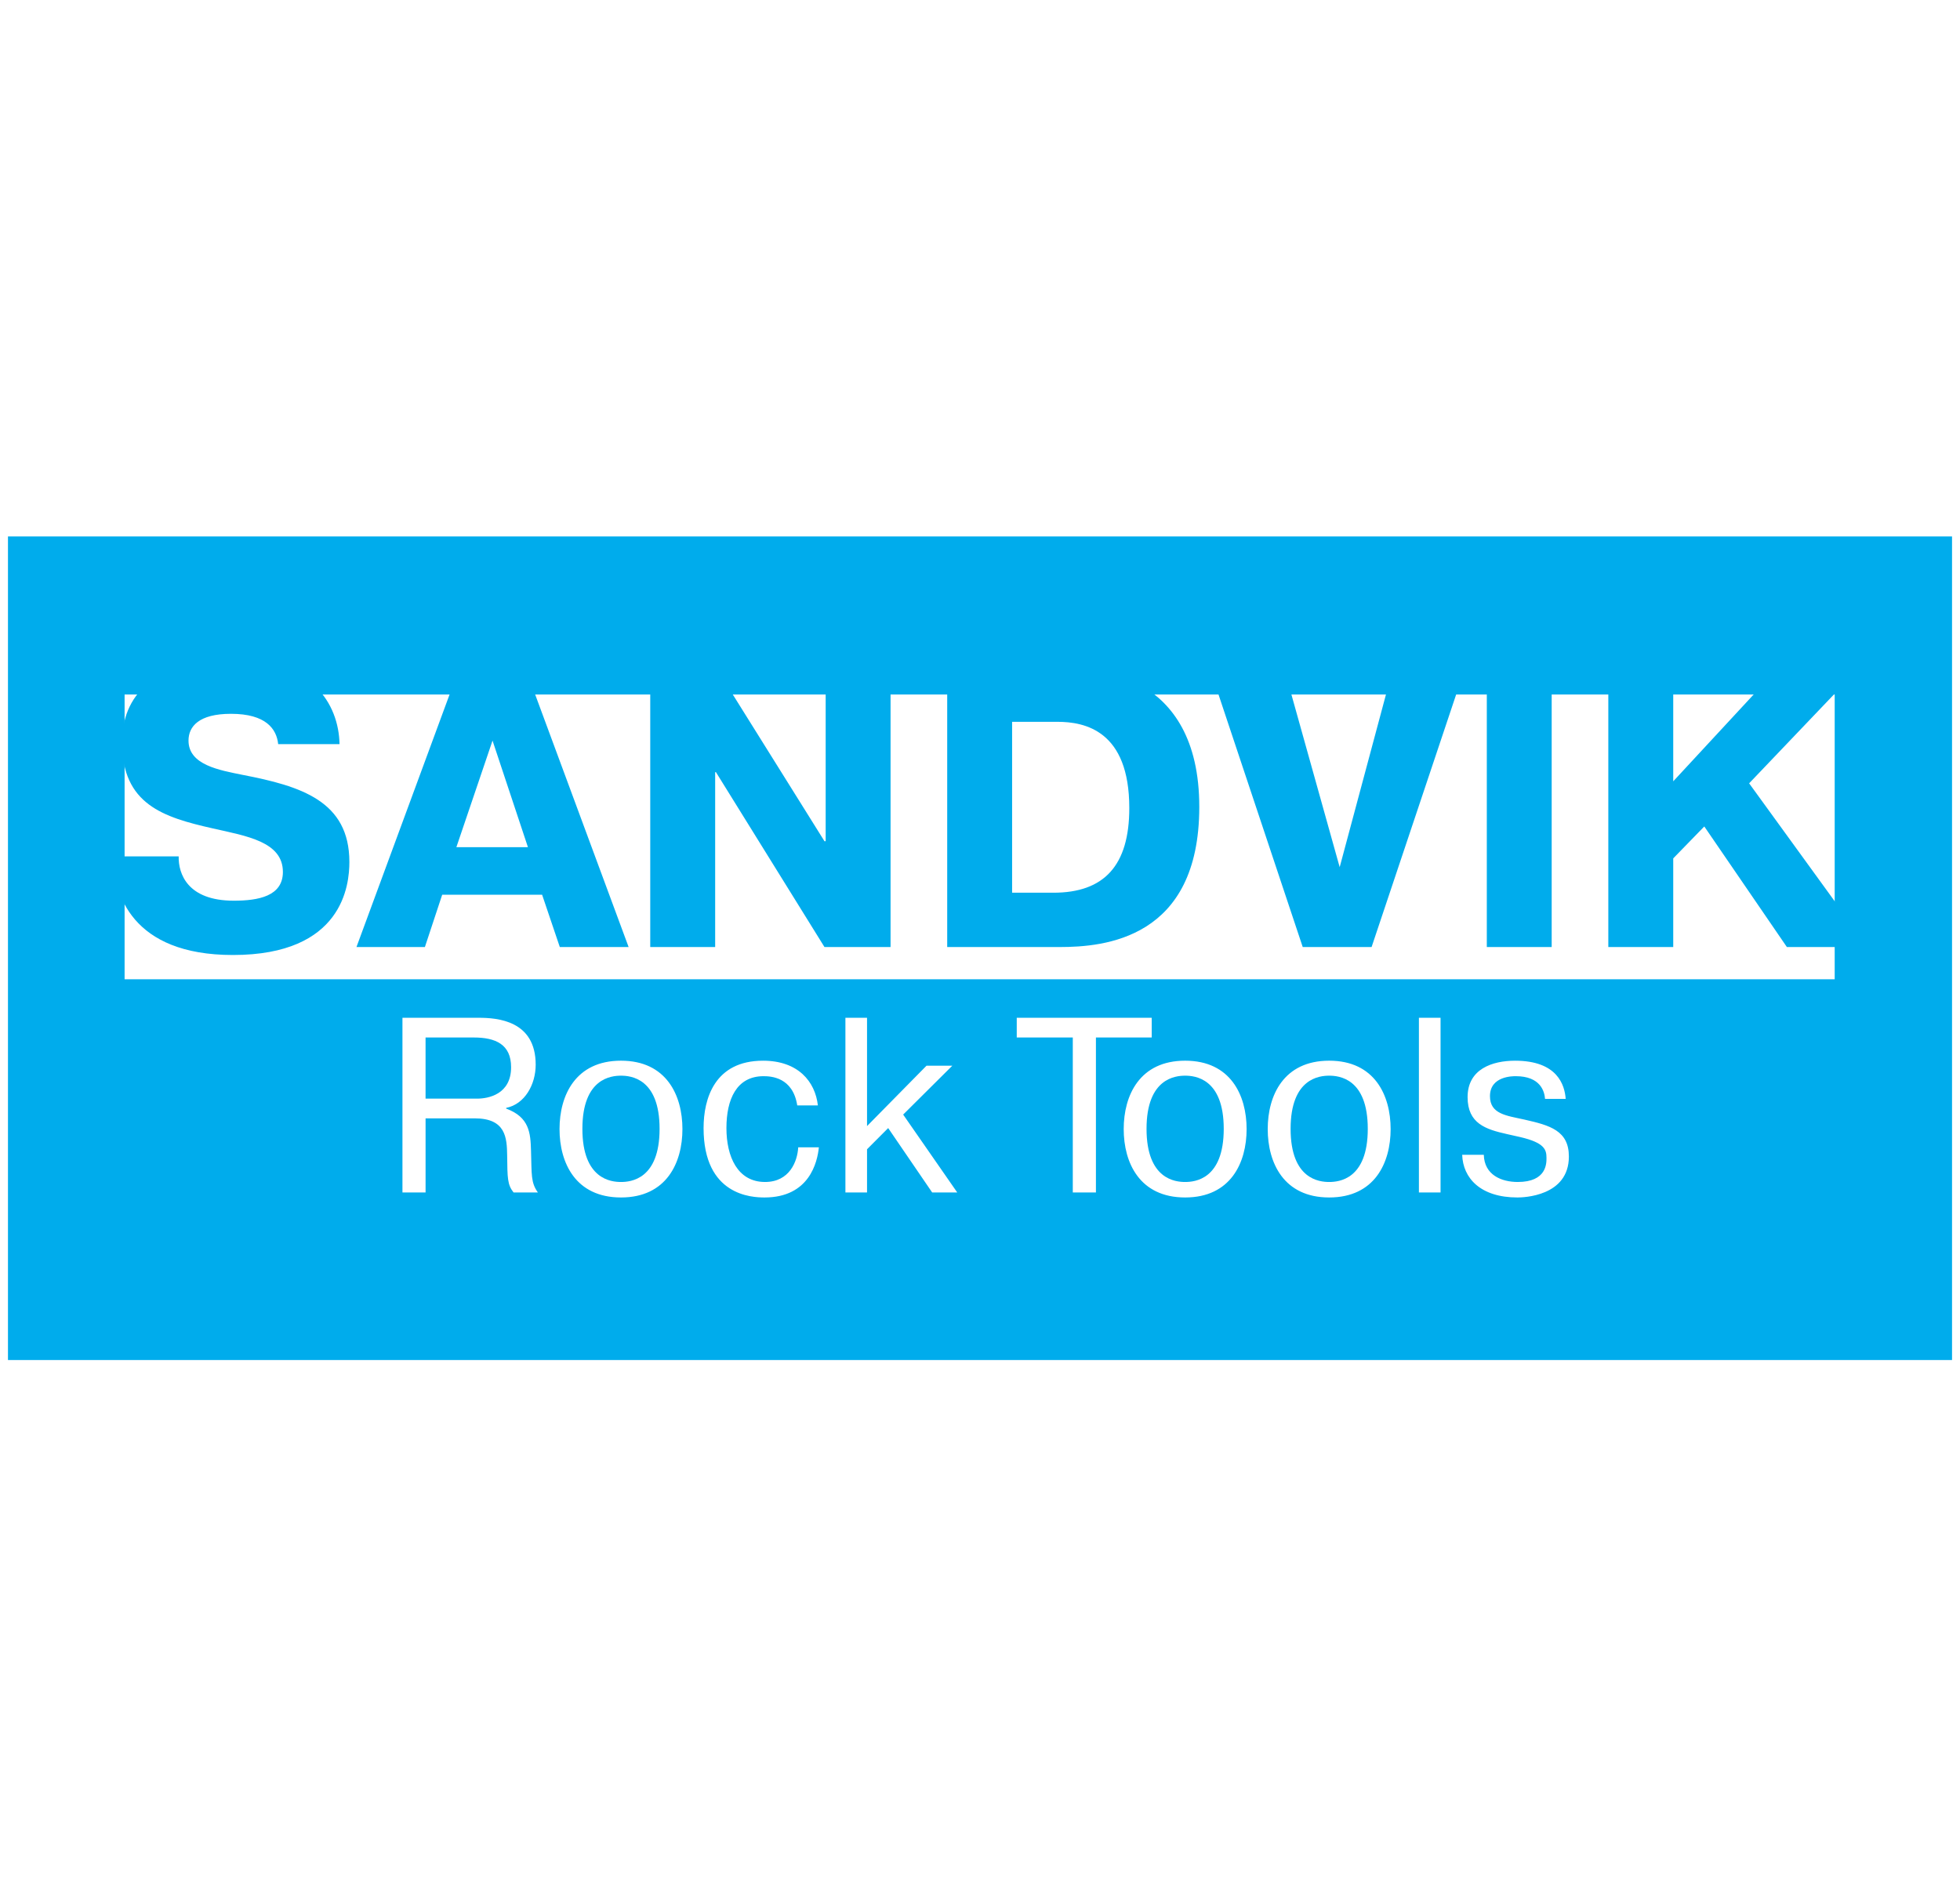 <svg width="123" height="119" viewBox="0 0 123 119" fill="none" xmlns="http://www.w3.org/2000/svg">
<g clip-path="url(#clip0_114_736)">
<path fill-rule="evenodd" clip-rule="evenodd" d="M11.213 53.757C11.189 54.835 11.757 56.538 14.668 56.538C16.199 56.538 17.753 56.263 17.753 54.734C17.753 52.828 15.459 52.479 13.361 52.002C10.251 51.3 7.659 50.497 7.659 46.587C7.659 43.755 9.535 41.398 14.742 41.398C19.531 41.398 21.257 44.156 21.307 46.712H17.457C17.359 45.76 16.692 44.807 14.495 44.807C12.472 44.807 11.83 45.61 11.83 46.487C11.83 48.016 13.755 48.342 15.237 48.642C18.864 49.344 21.925 50.273 21.925 54.107C21.925 55.536 21.53 59.947 14.619 59.947C8.251 59.947 7.116 56.087 7.091 53.757L11.213 53.757ZM28.639 53.18L30.909 46.488L33.131 53.18H28.639ZM28.837 41.901L22.37 59.447H26.664L27.75 56.163H34.02L35.131 59.447H39.449L32.958 41.901H28.837ZM44.88 48.468V59.447H40.806V41.901H44.928L51.74 52.804H51.815V41.901H55.887V59.447H51.74L44.928 48.468H44.88ZM63.515 45.309H66.352C68.08 45.309 70.869 45.861 70.869 50.723C70.869 54.334 69.289 56.037 66.105 56.037H63.515V45.309ZM59.442 41.901V59.447H66.5C69.289 59.447 75.261 58.946 75.261 50.65C75.261 42.102 68.523 41.901 66.869 41.901H59.442ZM87.43 41.901H91.948L86.074 59.447H81.753L75.903 41.901H80.569L84.072 54.434L87.43 41.901ZM97.376 41.901V59.447H93.305V41.901H97.376ZM111.619 41.901H116.703L109.767 49.17L117.221 59.447H112.136L106.953 51.878L105.004 53.882V59.447H100.93V41.901H105.004V49.045L111.619 41.901ZM29.73 65.125H26.706V68.963H29.946C30.64 68.963 32.074 68.696 32.074 66.991C32.074 65.548 31.087 65.125 29.73 65.125ZM83.413 67.522C82.811 67.522 80.992 67.679 80.992 70.859C80.992 74.039 82.811 74.195 83.413 74.195C84.015 74.195 85.835 74.039 85.835 70.859C85.835 67.679 84.015 67.522 83.413 67.522ZM38.97 67.522C38.368 67.522 36.548 67.679 36.548 70.859C36.548 74.039 38.368 74.195 38.97 74.195C39.572 74.195 41.392 74.039 41.392 70.859C41.392 67.679 39.572 67.522 38.97 67.522ZM74.374 67.522C73.772 67.522 71.951 67.679 71.951 70.859C71.951 74.039 73.772 74.195 74.374 74.195C74.975 74.195 76.796 74.039 76.796 70.859C76.796 67.679 74.975 67.522 74.374 67.522Z" fill="#00ACEC"/>
<path fill-rule="evenodd" clip-rule="evenodd" d="M5.721 61.472V77.643H117.235V61.472H5.721ZM32.229 74.853C31.843 74.367 31.843 73.96 31.827 72.535C31.813 71.407 31.735 70.201 29.792 70.201H26.707V74.854H25.256V63.888H30.038C31.211 63.888 33.617 64.059 33.617 66.833C33.617 68.07 32.939 69.309 31.766 69.543V69.59C33.216 70.123 33.294 71.109 33.324 72.237C33.37 73.756 33.308 74.227 33.756 74.854H32.229V74.853ZM38.97 75.167C36.117 75.167 35.113 72.99 35.113 70.873C35.113 68.758 36.117 66.581 38.97 66.581C41.824 66.581 42.826 68.758 42.826 70.873C42.826 72.99 41.824 75.167 38.97 75.167ZM47.979 75.167C47.192 75.167 44.153 75.057 44.153 70.812C44.153 68.962 44.847 66.582 47.886 66.582C50.092 66.582 51.157 67.897 51.326 69.387H50.031C49.754 67.616 48.38 67.554 47.917 67.554C46.22 67.554 45.587 69.01 45.587 70.812C45.587 72.598 46.282 74.195 48.01 74.195C49.552 74.195 50.046 72.895 50.092 72.018H51.388C51.295 72.957 50.786 75.167 47.979 75.167ZM58.499 74.853L55.738 70.811L54.411 72.142V74.853H53.054V63.888H54.411V70.686L58.144 66.895H59.764L56.678 69.964L60.072 74.853H58.499ZM68.775 74.853H67.323V65.125H63.806V63.888H72.276V65.125H68.775V74.853ZM74.374 75.167C71.519 75.167 70.518 72.99 70.518 70.873C70.518 68.758 71.519 66.581 74.374 66.581C77.227 66.581 78.231 68.758 78.231 70.873C78.231 72.99 77.227 75.167 74.374 75.167ZM83.413 75.167C80.56 75.167 79.556 72.99 79.556 70.873C79.556 68.758 80.56 66.581 83.413 66.581C86.268 66.581 87.269 68.758 87.269 70.873C87.269 72.99 86.268 75.167 83.413 75.167ZM90.402 74.853H89.044V63.888H90.402V74.853ZM95.229 75.167C92.9 75.167 91.805 73.944 91.76 72.487H93.116C93.148 73.756 94.227 74.195 95.245 74.195C97.066 74.195 97.05 73.02 97.05 72.69C97.05 72.174 96.942 71.735 95.4 71.375L94.568 71.188C93.24 70.89 92.099 70.529 92.099 68.869C92.099 67.099 93.658 66.582 95.078 66.582C97.745 66.582 98.193 68.117 98.255 68.979H96.959C96.927 68.524 96.682 67.554 95.122 67.554C94.954 67.554 93.503 67.538 93.503 68.807C93.503 69.935 94.536 70.027 95.664 70.278C97.268 70.64 98.455 70.969 98.455 72.598C98.454 75.103 95.586 75.167 95.229 75.167Z" fill="#00ACEC"/>
<path d="M120.097 80.41H2.858V38.634H120.097V80.41Z" stroke="#00ACEC" stroke-width="9.922" stroke-miterlimit="2.613"/>
</g>
<defs>
<clipPath id="clip0_114_736">
<rect width="122" height="118" fill="white" transform="translate(0.5 0.5)"/>
</clipPath>
</defs>
</svg>
